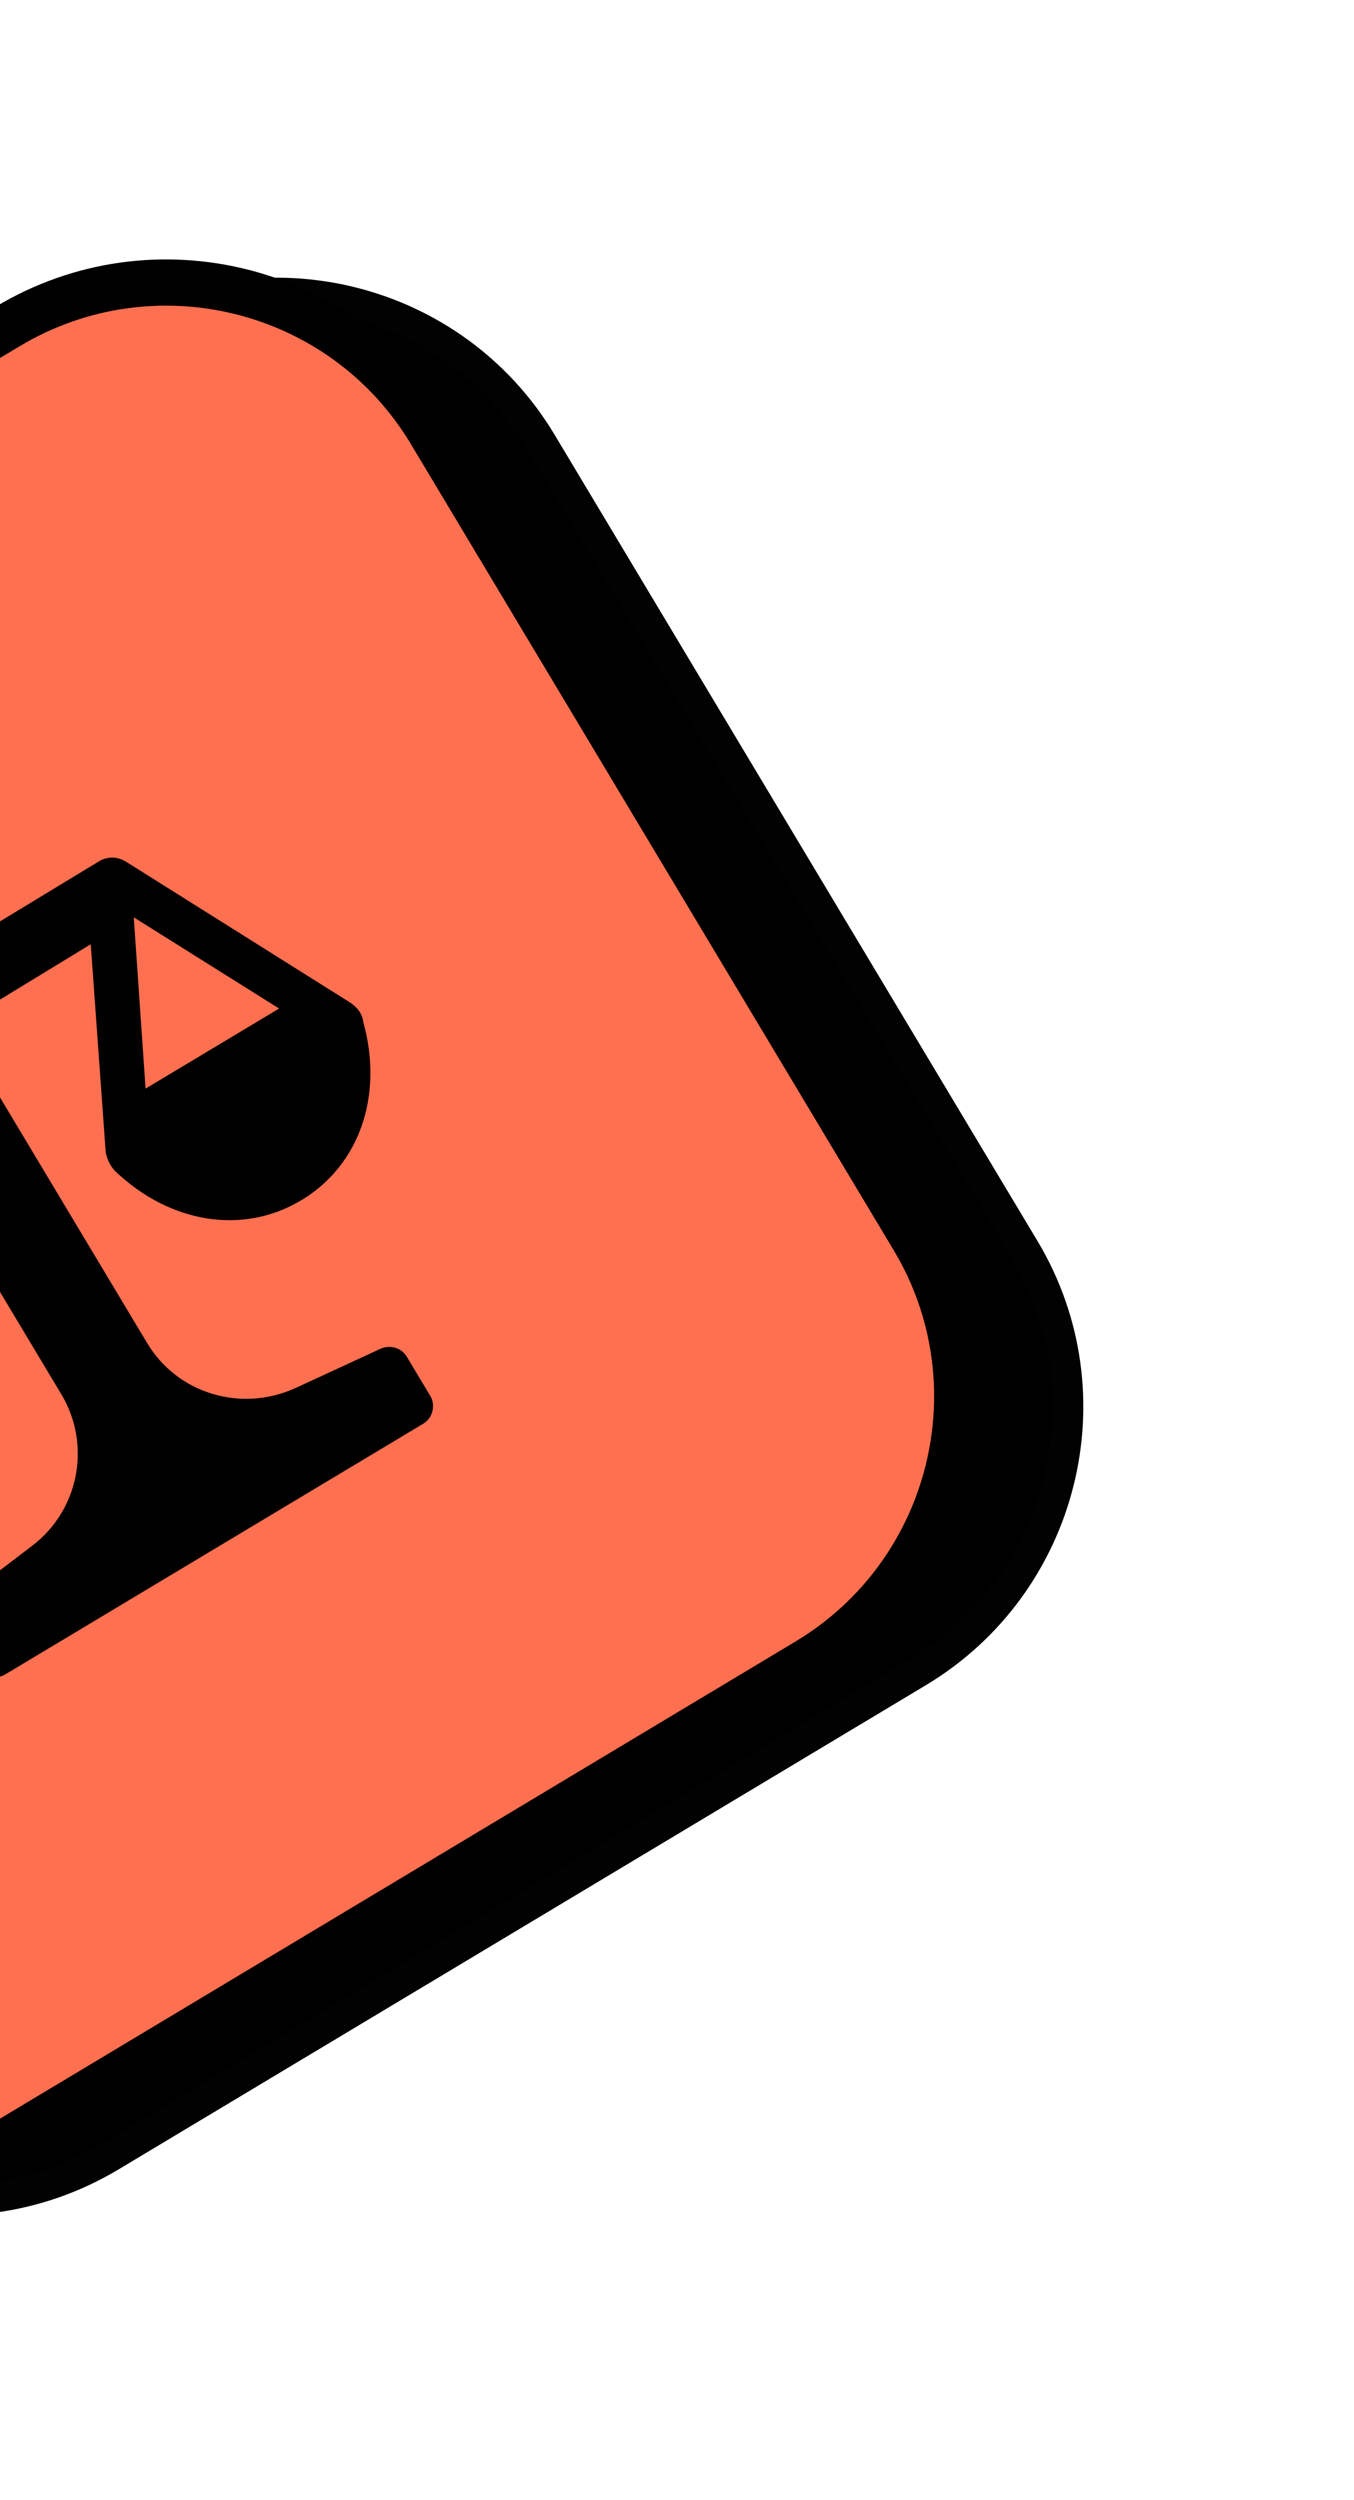 <svg width="78" height="144" viewBox="0 0 78 144" fill="none" xmlns="http://www.w3.org/2000/svg">
<path d="M6.836 19.442L-39.665 47.321C-48.085 52.369 -50.828 63.279 -45.792 71.688L-17.978 118.127C-12.942 126.537 -2.033 129.261 6.387 124.213L52.888 96.334C61.308 91.285 64.051 80.376 59.015 71.967L31.201 25.527C26.165 17.118 15.256 14.393 6.836 19.442Z" fill="black"/>
<path d="M53.335 97.06L6.836 124.944C-1.991 130.236 -13.467 127.371 -18.748 118.557L-46.568 72.119C-51.847 63.304 -48.962 51.827 -40.137 46.533L6.362 18.649C15.189 13.357 26.665 16.222 31.947 25.036L59.766 71.474C65.045 80.289 62.16 91.766 53.335 97.06ZM-39.221 48.055C-47.206 52.842 -49.818 63.228 -45.04 71.205L-17.221 117.643C-12.445 125.618 -2.06 128.212 5.928 123.423L52.427 95.539C60.412 90.752 63.024 80.366 58.246 72.389L30.427 25.951C25.651 17.976 15.266 15.382 7.278 20.171L-39.221 48.055Z" fill="#020202"/>
<path d="M0.455 18.833L-46.045 46.712C-54.466 51.761 -57.209 62.67 -52.172 71.079L-24.358 117.519C-19.322 125.928 -8.413 128.653 0.007 123.604L46.508 95.725C54.928 90.677 57.671 79.767 52.635 71.358L24.821 24.919C19.784 16.509 8.876 13.785 0.455 18.833Z" fill="#FF7051"/>
<path d="M49.379 95.301C48.694 95.853 47.961 96.365 47.187 96.831L0.688 124.715C-3.689 127.341 -8.825 128.105 -13.771 126.871C-18.718 125.635 -22.886 122.549 -25.503 118.176L-53.322 71.738C-58.729 62.714 -55.771 50.961 -46.739 45.545L-0.24 17.661C8.797 12.242 20.546 15.175 25.954 24.202L53.773 70.64C58.713 78.889 56.669 89.417 49.381 95.303L49.379 95.301ZM45.819 94.548C53.594 89.886 56.136 79.773 51.485 72.009L23.666 25.571C19.013 17.805 8.902 15.282 1.128 19.944L-45.371 47.828C-53.145 52.49 -55.689 62.601 -51.036 70.367L-23.217 116.805C-20.964 120.567 -17.378 123.226 -13.121 124.286C-8.865 125.35 -4.446 124.691 -0.68 122.432L45.819 94.548Z" fill="black"/>
<path d="M20.206 57.765L7.266 49.634C6.807 49.344 6.279 49.318 5.795 49.553L-2.209 54.407C-3.261 53.505 -4.63 53.021 -6.067 53.09L-6.992 51.544C-7.792 50.209 -9.556 49.733 -10.935 50.562C-12.315 51.39 -12.752 53.127 -11.925 54.505L-11 56.051C-11.694 57.261 -11.916 58.699 -11.615 60.052L-19.666 64.824C-20.059 65.115 -20.328 65.617 -20.285 66.161L-19.178 81.387C-19.145 81.82 -18.938 82.265 -18.629 82.59C-15.451 85.62 -11.248 86.279 -7.902 84.273C-4.556 82.266 -3.157 78.251 -4.33 74.016C-4.472 73.591 -4.739 73.24 -5.131 72.963L-15.182 66.618L-9.638 63.349C-8.545 64.227 -7.243 64.693 -5.845 64.651L3.536 80.309C5.287 83.233 4.548 87.024 1.796 89.072L-2.378 92.255C-2.855 92.599 -2.958 93.282 -2.656 93.784L-1.304 96.038C-0.979 96.581 -0.245 96.764 0.3 96.439L24.383 81.998C24.927 81.673 25.111 80.939 24.786 80.395L23.434 78.141C23.133 77.639 22.509 77.447 21.957 77.665L17.017 79.947C13.892 81.368 10.224 80.273 8.475 77.352L-0.906 61.693C-0.212 60.483 -0.008 59.113 -0.265 57.734L5.228 54.383L6.081 66.243C6.115 66.677 6.322 67.121 6.63 67.447C9.808 70.477 14.011 71.135 17.357 69.129C20.703 67.123 22.103 63.108 20.93 58.873C20.871 58.395 20.606 58.047 20.212 57.772L20.206 57.765ZM-9.257 73.276L-16.908 77.865L-17.588 68.001L-9.257 73.276ZM8.386 62.698L7.706 52.834L16.079 58.087L8.386 62.698Z" fill="black"/>
</svg>
